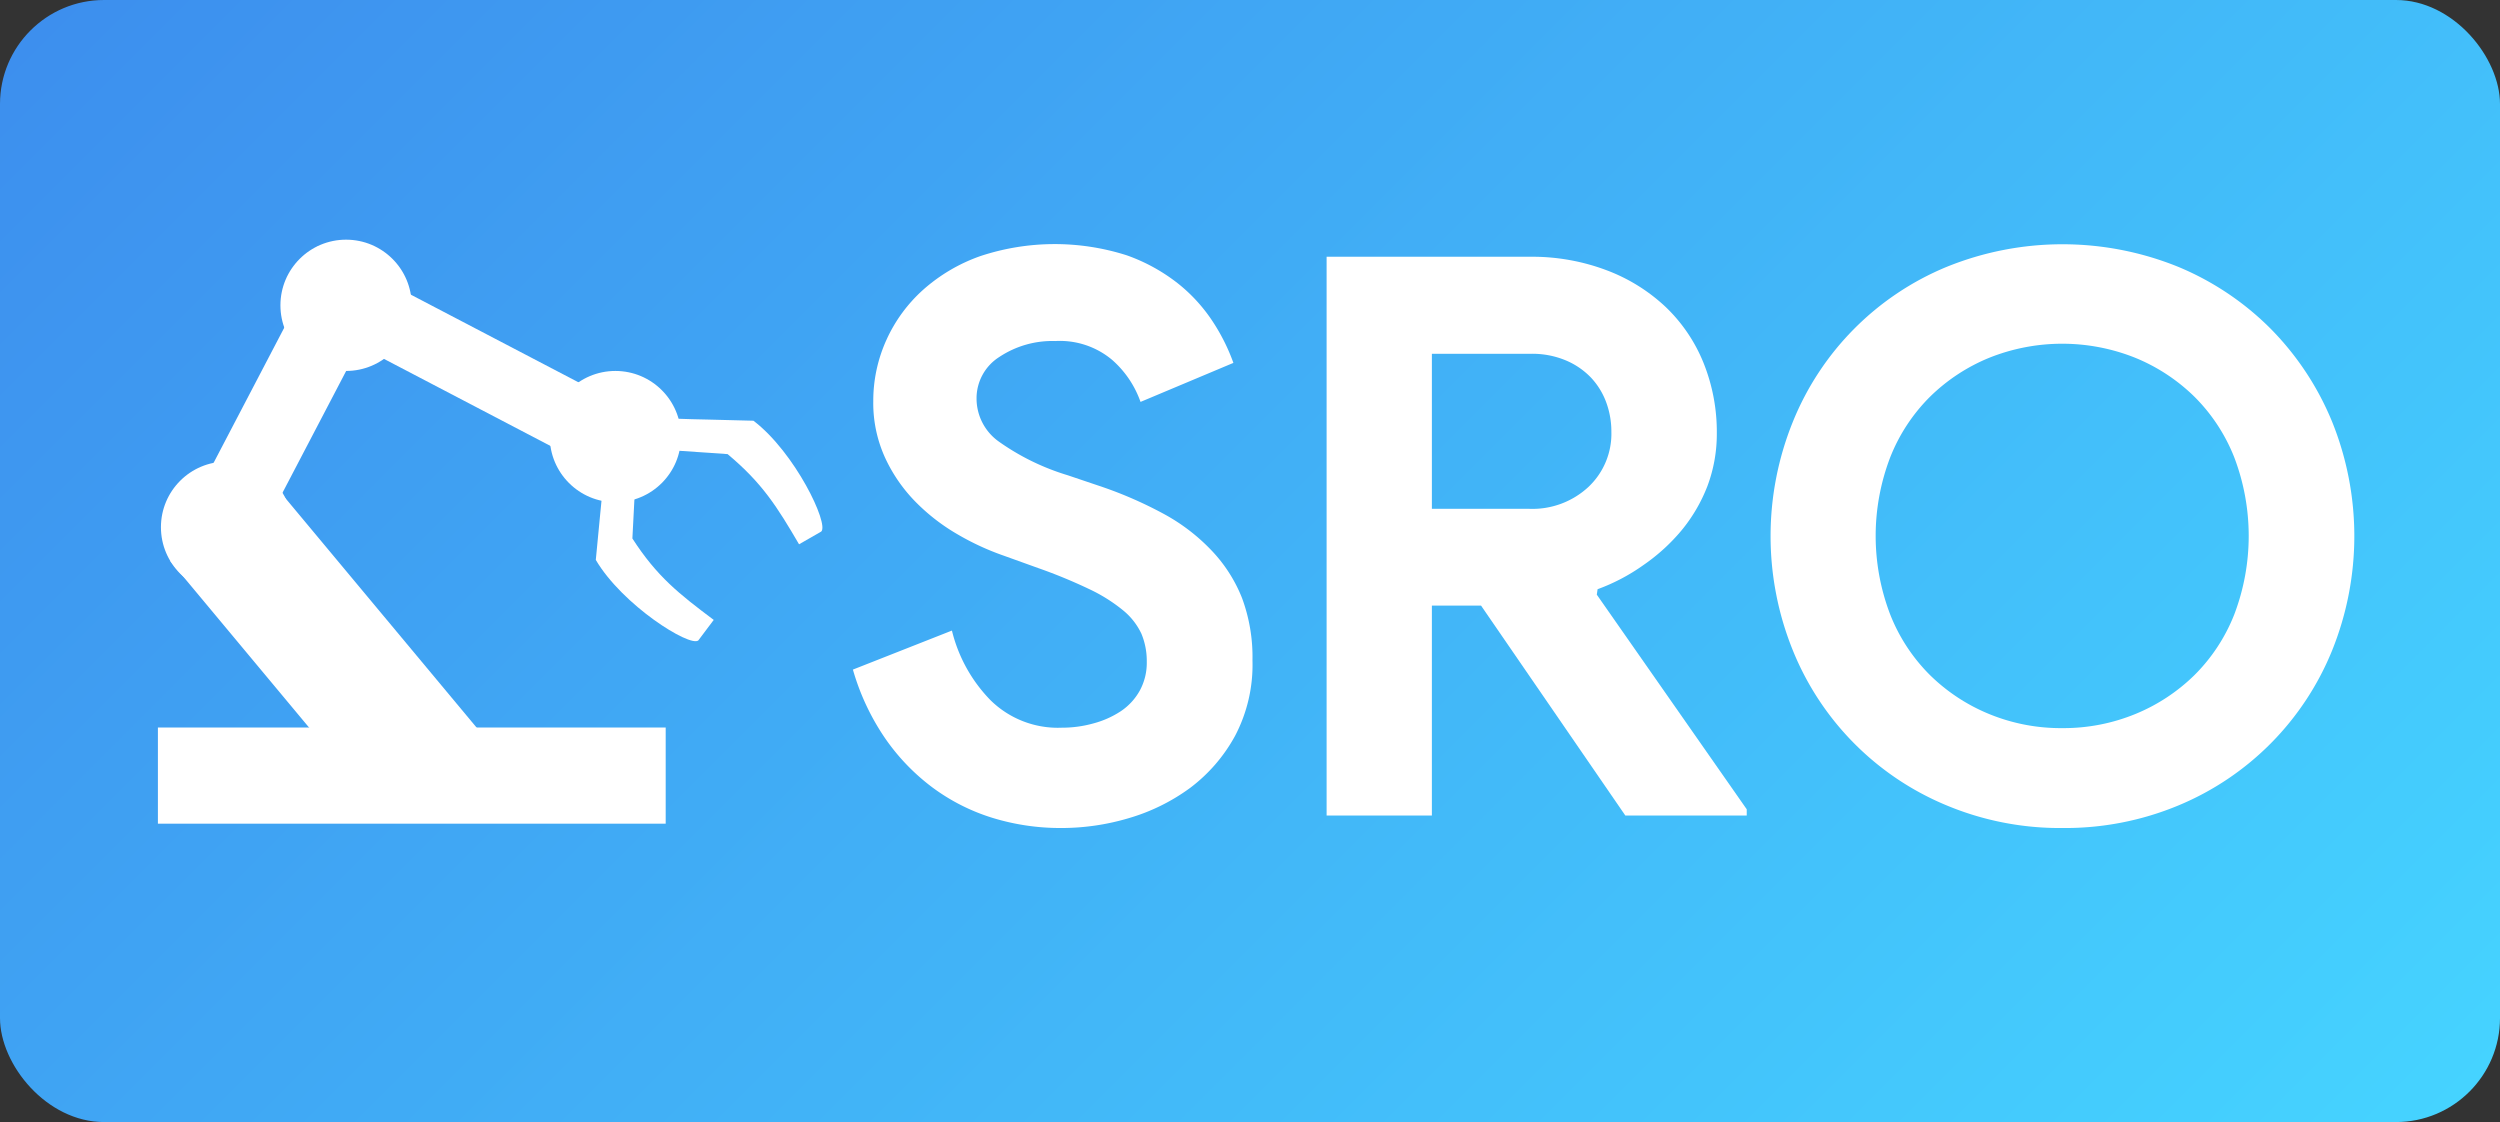 <svg id="Layer_1" data-name="Layer 1" xmlns="http://www.w3.org/2000/svg" xmlns:xlink="http://www.w3.org/1999/xlink" viewBox="0 0 288.31 129.4"><rect x="0" y="0" width="288.31" height="129.4" fill="#333333" stroke="none"/><defs><style>.cls-1{fill:url(#linear-gradient);}.cls-2{fill:#fff;}</style><linearGradient id="linear-gradient" x1="43.25" y1="-36.2" x2="245.06" y2="165.6" gradientUnits="userSpaceOnUse"><stop offset="0" stop-color="#3d8fee"/><stop offset="1" stop-color="#45d3ff"/></linearGradient></defs><title>SRO LOGO</title><rect class="cls-1" width="288.31" height="129.4" rx="12"/><path class="cls-2" d="M122.14,95.32a26.68,26.68,0,0,1-7.92-1.17,23,23,0,0,1-6.93-3.51,24.32,24.32,0,0,1-5.49-5.72,27.35,27.35,0,0,1-3.68-7.87l11.42-4.5a17.36,17.36,0,0,0,4.42,8,11.07,11.07,0,0,0,8.27,3.2,13.35,13.35,0,0,0,3.65-.5A10.8,10.8,0,0,0,129,81.86a6.86,6.86,0,0,0,2.2-2.38,6.68,6.68,0,0,0,.81-3.33,8.17,8.17,0,0,0-.62-3.24,7.71,7.71,0,0,0-2.12-2.7,18.77,18.77,0,0,0-3.87-2.43,59.31,59.31,0,0,0-5.89-2.43l-4-1.44a30.14,30.14,0,0,1-5.27-2.43,22.78,22.78,0,0,1-4.81-3.69,18,18,0,0,1-3.56-5.09,15.16,15.16,0,0,1-1.4-6.61A17,17,0,0,1,102,39a17.37,17.37,0,0,1,4.23-5.76,19.83,19.83,0,0,1,6.57-3.87,27.28,27.28,0,0,1,16.92-.09,20.69,20.69,0,0,1,6,3.33,18.8,18.8,0,0,1,4,4.46A22.47,22.47,0,0,1,142,41.68l-10.71,4.5A11.51,11.51,0,0,0,128,41.32a9.37,9.37,0,0,0-6.53-2.16A11.05,11.05,0,0,0,115,41a5.64,5.64,0,0,0-2.62,4.82,6.09,6.09,0,0,0,2.52,4.9,27.41,27.41,0,0,0,8,3.92l4,1.35a46.77,46.77,0,0,1,7.06,3.1,22.15,22.15,0,0,1,5.49,4.19A17,17,0,0,1,143,68.81,19.57,19.57,0,0,1,144.2,76a17.6,17.6,0,0,1-2,8.68,18.7,18.7,0,0,1-5.17,6,22.66,22.66,0,0,1-7.12,3.51A27.19,27.19,0,0,1,122.14,95.32Z" transform="translate(0.24 0.17)"/><path class="cls-2" d="M152.75,29.44h23.48A24.3,24.3,0,0,1,185.05,31a20.39,20.39,0,0,1,6.8,4.23,18.47,18.47,0,0,1,4.36,6.43,21.31,21.31,0,0,1,1.54,8.15,17.11,17.11,0,0,1-1.08,6.07,18.48,18.48,0,0,1-3,5.13A21.86,21.86,0,0,1,189.28,65,22.35,22.35,0,0,1,184,67.78l-.09.63,17.29,24.75v.72h-14L170.56,69.67h-5.67V93.88H152.75Zm23.39,29.07a9.48,9.48,0,0,0,6.8-2.52,8.43,8.43,0,0,0,2.65-6.39,9.73,9.73,0,0,0-.58-3.33,8.38,8.38,0,0,0-1.76-2.88,8.63,8.63,0,0,0-2.92-2,10,10,0,0,0-4-.76H164.89V58.51Z" transform="translate(0.24 0.17)"/><path class="cls-2" d="M237.61,95.32a33.9,33.9,0,0,1-13.36-2.61,32.56,32.56,0,0,1-17.73-17.87,35.11,35.11,0,0,1,0-26.37,32.5,32.5,0,0,1,17.73-17.86,35.52,35.52,0,0,1,26.73,0,32.82,32.82,0,0,1,10.66,7.15,33.15,33.15,0,0,1,7.07,10.71,35.23,35.23,0,0,1,0,26.37A32.64,32.64,0,0,1,251,92.71,34,34,0,0,1,237.61,95.32Zm0-11.52A21.81,21.81,0,0,0,246,82.18a21.19,21.19,0,0,0,6.84-4.5,20.39,20.39,0,0,0,4.59-7,25.47,25.47,0,0,0,0-18.09,20.45,20.45,0,0,0-4.59-7,21.19,21.19,0,0,0-6.84-4.5,22.67,22.67,0,0,0-16.83,0,21.19,21.19,0,0,0-6.84,4.5,20.45,20.45,0,0,0-4.59,7,25.33,25.33,0,0,0,0,18.09,20.39,20.39,0,0,0,4.59,7,21.19,21.19,0,0,0,6.84,4.5A21.76,21.76,0,0,0,237.61,83.8Z" transform="translate(0.24 0.17)"/><rect class="cls-2" x="18.21" y="83.9" width="58.56" height="11.09"/><path class="cls-2" d="M86.65,48.35c-8-.25-10.56-.07-15-.9l-.27,2-2,0c.29,4.46-.19,7-.91,14.95,3.07,5.22,10.83,10.08,11.82,9.29l1.78-2.37c-4-3-6.55-5-9.38-9.39.27-5.46.39-7.63.59-10.39,2.77.13,4.94.27,10.39.66,4,3.34,5.72,6.09,8.24,10.4l2.56-1.47C95.39,60.28,91.45,52,86.65,48.35Z" transform="translate(0.24 0.17)"/><circle class="cls-2" cx="70.97" cy="50.35" r="7.57"/><circle class="cls-2" cx="39.91" cy="35.21" r="7.57"/><rect class="cls-2" x="48.61" y="20.84" width="8" height="40.68" transform="translate(-8.02 68.9) rotate(-62.4)"/><rect class="cls-2" x="27.78" y="35.66" width="8.64" height="24.23" transform="translate(26.03 -9.26) rotate(27.6)"/><circle class="cls-2" cx="26.13" cy="60.8" r="7.57"/><rect class="cls-2" x="29.87" y="55.35" width="14.84" height="38.12" transform="translate(-38.75 41.3) rotate(-39.81)"/></svg>